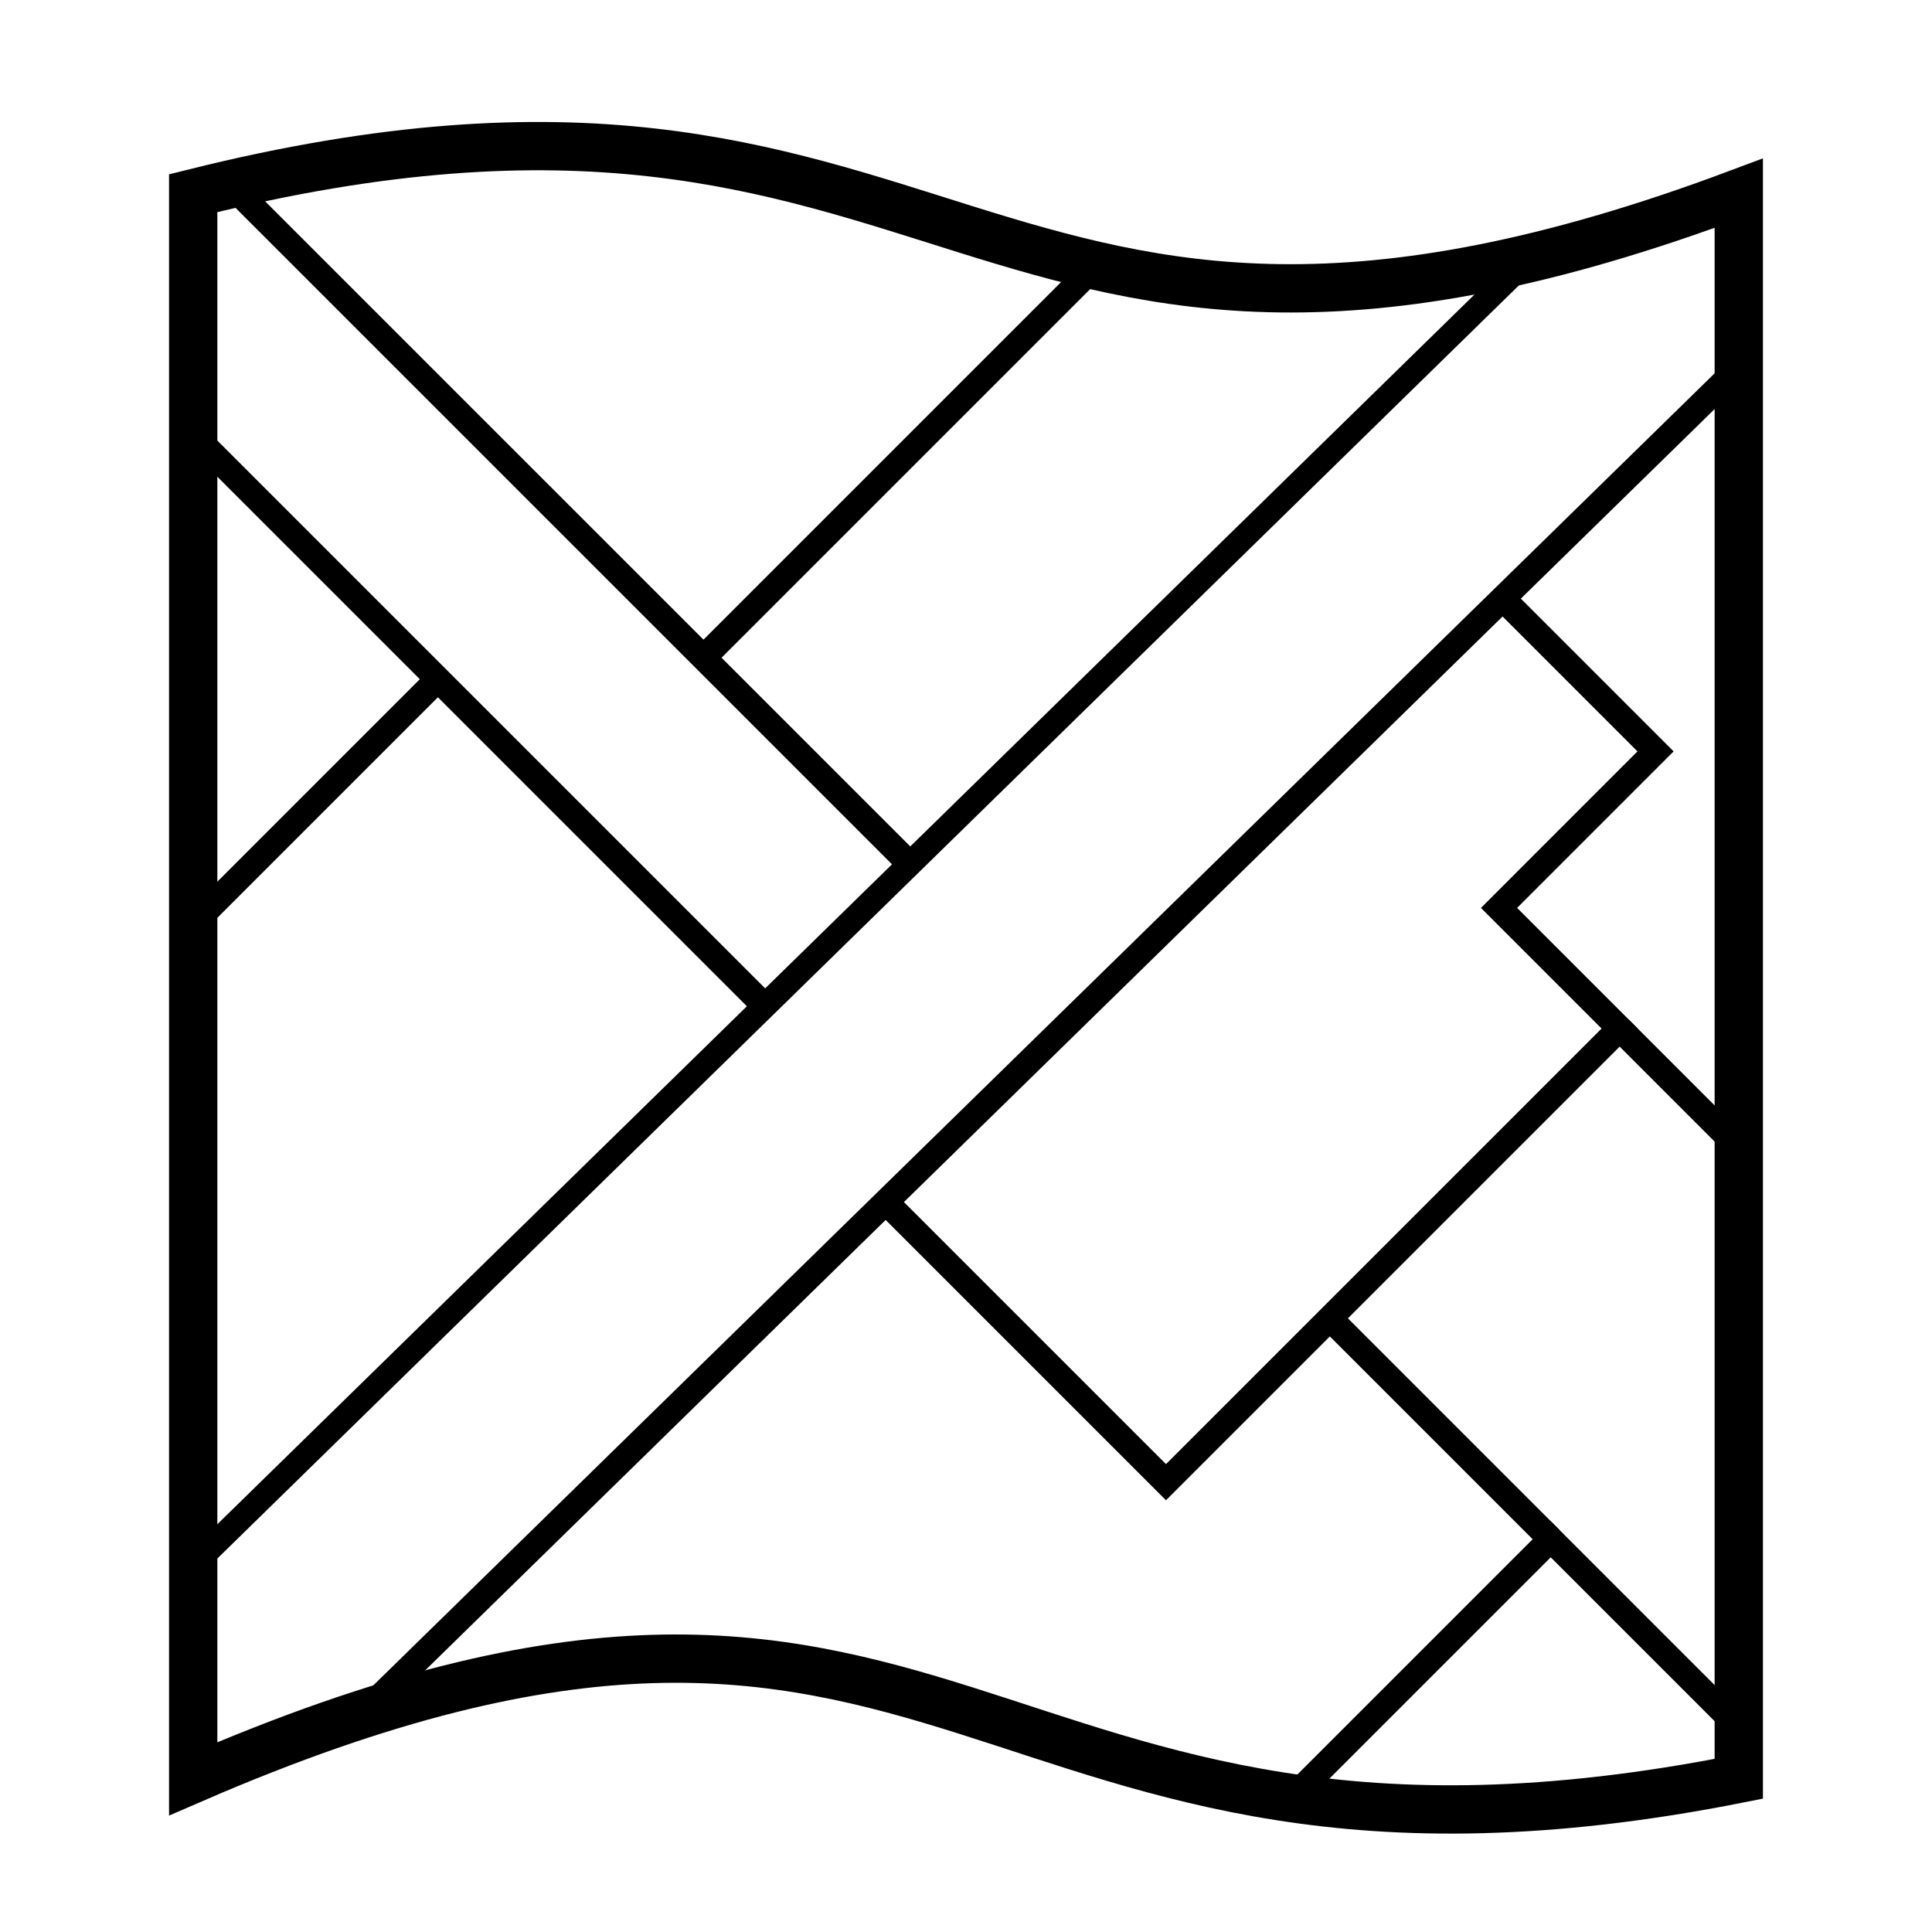 <?xml version="1.0" encoding="UTF-8" standalone="no"?>
<svg
   viewBox="0 0 75.591 75.591"
   version="1.1"
   x="0px"
   y="0px"
   id="svg16"
   sodipodi:docname="Mapa v33.svg"
   width="20mm"
   height="20mm"
   inkscape:version="1.3.2 (091e20e, 2023-11-25, custom)"
   xmlns:inkscape="http://www.inkscape.org/namespaces/inkscape"
   xmlns:sodipodi="http://sodipodi.sourceforge.net/DTD/sodipodi-0.dtd"
   xmlns="http://www.w3.org/2000/svg"
   xmlns:svg="http://www.w3.org/2000/svg"
   xmlns:rdf="http://www.w3.org/1999/02/22-rdf-syntax-ns#"
   xmlns:cc="http://creativecommons.org/ns#"
   xmlns:dc="http://purl.org/dc/elements/1.1/">
  <defs
     id="defs20" />
  <sodipodi:namedview
     pagecolor="#ffffff"
     bordercolor="#666666"
     borderopacity="1"
     objecttolerance="10"
     gridtolerance="10"
     guidetolerance="10"
     inkscape:pageopacity="0"
     inkscape:pageshadow="2"
     inkscape:window-width="1920"
     inkscape:window-height="1017"
     id="namedview18"
     showgrid="false"
     inkscape:zoom="6.2933334"
     inkscape:cx="6.1175847"
     inkscape:cy="39.962923"
     inkscape:window-x="-8"
     inkscape:window-y="-8"
     inkscape:window-maximized="1"
     inkscape:current-layer="layer3"
     inkscape:showpageshadow="0"
     inkscape:pagecheckerboard="0"
     inkscape:deskcolor="#d1d1d1"
     showguides="true"
     inkscape:lockguides="true"
     inkscape:document-units="mm">
    <sodipodi:guide
       position="0,68.031"
       orientation="0,1"
       id="guide1"
       inkscape:locked="true"
       inkscape:label=""
       inkscape:color="rgb(0,134,229)" />
    <sodipodi:guide
       position="-6.356,5.993"
       orientation="0,1"
       id="guide3"
       inkscape:locked="true"
       inkscape:label=""
       inkscape:color="rgb(0,134,229)" />
    <sodipodi:guide
       position="7.559,7.559"
       orientation="-1,0"
       id="guide4"
       inkscape:locked="true"
       inkscape:label=""
       inkscape:color="rgb(0,134,229)" />
    <sodipodi:guide
       position="68.031,75.591"
       orientation="-1,0"
       id="guide5"
       inkscape:locked="true"
       inkscape:label=""
       inkscape:color="rgb(0,134,229)" />
    <sodipodi:guide
       position="37.795,37.795"
       orientation="-1,0"
       id="guide24"
       inkscape:locked="true"
       inkscape:label=""
       inkscape:color="rgb(0,134,229)" />
    <sodipodi:guide
       position="37.795,37.795"
       orientation="0,1"
       id="guide25"
       inkscape:locked="true"
       inkscape:label=""
       inkscape:color="rgb(0,134,229)" />
    <sodipodi:guide
       position="18.898,56.693"
       orientation="0,1"
       id="guide26"
       inkscape:locked="true"
       inkscape:label=""
       inkscape:color="rgb(0,134,229)" />
    <sodipodi:guide
       position="18.898,18.898"
       orientation="0,1"
       id="guide27"
       inkscape:locked="true"
       inkscape:label=""
       inkscape:color="rgb(0,134,229)" />
  </sodipodi:namedview>
  <title
     id="title2">Geography - Outline - 046 - Map</title>
  <desc
     id="desc4">Created with Sketch.</desc>
  <g
     inkscape:groupmode="layer"
     id="layer3"
     inkscape:label="Ramka"
     style="display:inline">
    <path
       id="rect24"
       style="display:inline;fill:none;stroke:#000000;stroke-width:1.89;paint-order:stroke fill markers"
       d="M 7.559,7.559 C 37.795,0 37.795,18.898 68.031,7.559 V 69.597 c -30.236,5.993 -30.236,-13.108 -60.472,0 z"
       sodipodi:nodetypes="ccccc"
       inkscape:label="Ramka" />
  </g>
  <g
     inkscape:groupmode="layer"
     id="layer4"
     inkscape:label="Działki">
    <path
       style="fill:none;stroke:#000000;stroke-width:1px;stroke-linecap:butt;stroke-linejoin:miter;stroke-opacity:1"
       d="m 50.544,70.353 10.129,-10.129 7.358,7.358"
       id="path34" />
    <path
       style="display:inline;fill:none;stroke:#000000;stroke-width:1px;stroke-linecap:butt;stroke-linejoin:miter;stroke-opacity:1"
       d="M 68.031,14.382 14.162,67.074"
       id="path28" />
    <path
       style="display:inline;fill:none;stroke:#000000;stroke-width:1px;stroke-linecap:butt;stroke-linejoin:miter;stroke-opacity:1"
       d="M 34.349,46.721 45.62,57.992 63.37,40.242 58.651,35.523 64.774,29.399 58.486,23.111"
       id="path29" />
    <path
       style="display:inline;fill:none;stroke:#000000;stroke-width:1px;stroke-linecap:butt;stroke-linejoin:miter;stroke-opacity:1"
       d="m 63.37,40.242 4.662,4.662"
       id="path30" />
    <path
       style="display:inline;fill:none;stroke:#000000;stroke-width:1px;stroke-linecap:butt;stroke-linejoin:miter;stroke-opacity:1"
       d="m 52.031,51.581 8.643,8.643"
       id="path32" />
    <path
       style="display:inline;fill:none;stroke:#000000;stroke-width:0.959px;stroke-linecap:butt;stroke-linejoin:miter;stroke-opacity:1"
       d="M 59.831,10.101 8.16,60.644"
       id="path33" />
    <path
       style="fill:none;stroke:#000000;stroke-width:1px;stroke-linecap:butt;stroke-linejoin:miter;stroke-opacity:1"
       d="M 35.597,33.806 9.003,7.213"
       id="path35" />
    <path
       style="fill:none;stroke:#000000;stroke-width:1px;stroke-linecap:butt;stroke-linejoin:miter;stroke-opacity:1"
       d="M 29.919,39.36 7.559,17"
       id="path36" />
    <path
       style="fill:none;stroke:#000000;stroke-width:1px;stroke-linecap:butt;stroke-linejoin:miter;stroke-opacity:1"
       d="M 17.133,26.574 7.559,36.148"
       id="path37" />
    <path
       style="fill:none;stroke:#000000;stroke-width:1px;stroke-linecap:butt;stroke-linejoin:miter;stroke-opacity:1"
       d="M 27.524,25.734 42.303,10.955"
       id="path38" />
  </g>
</svg>
